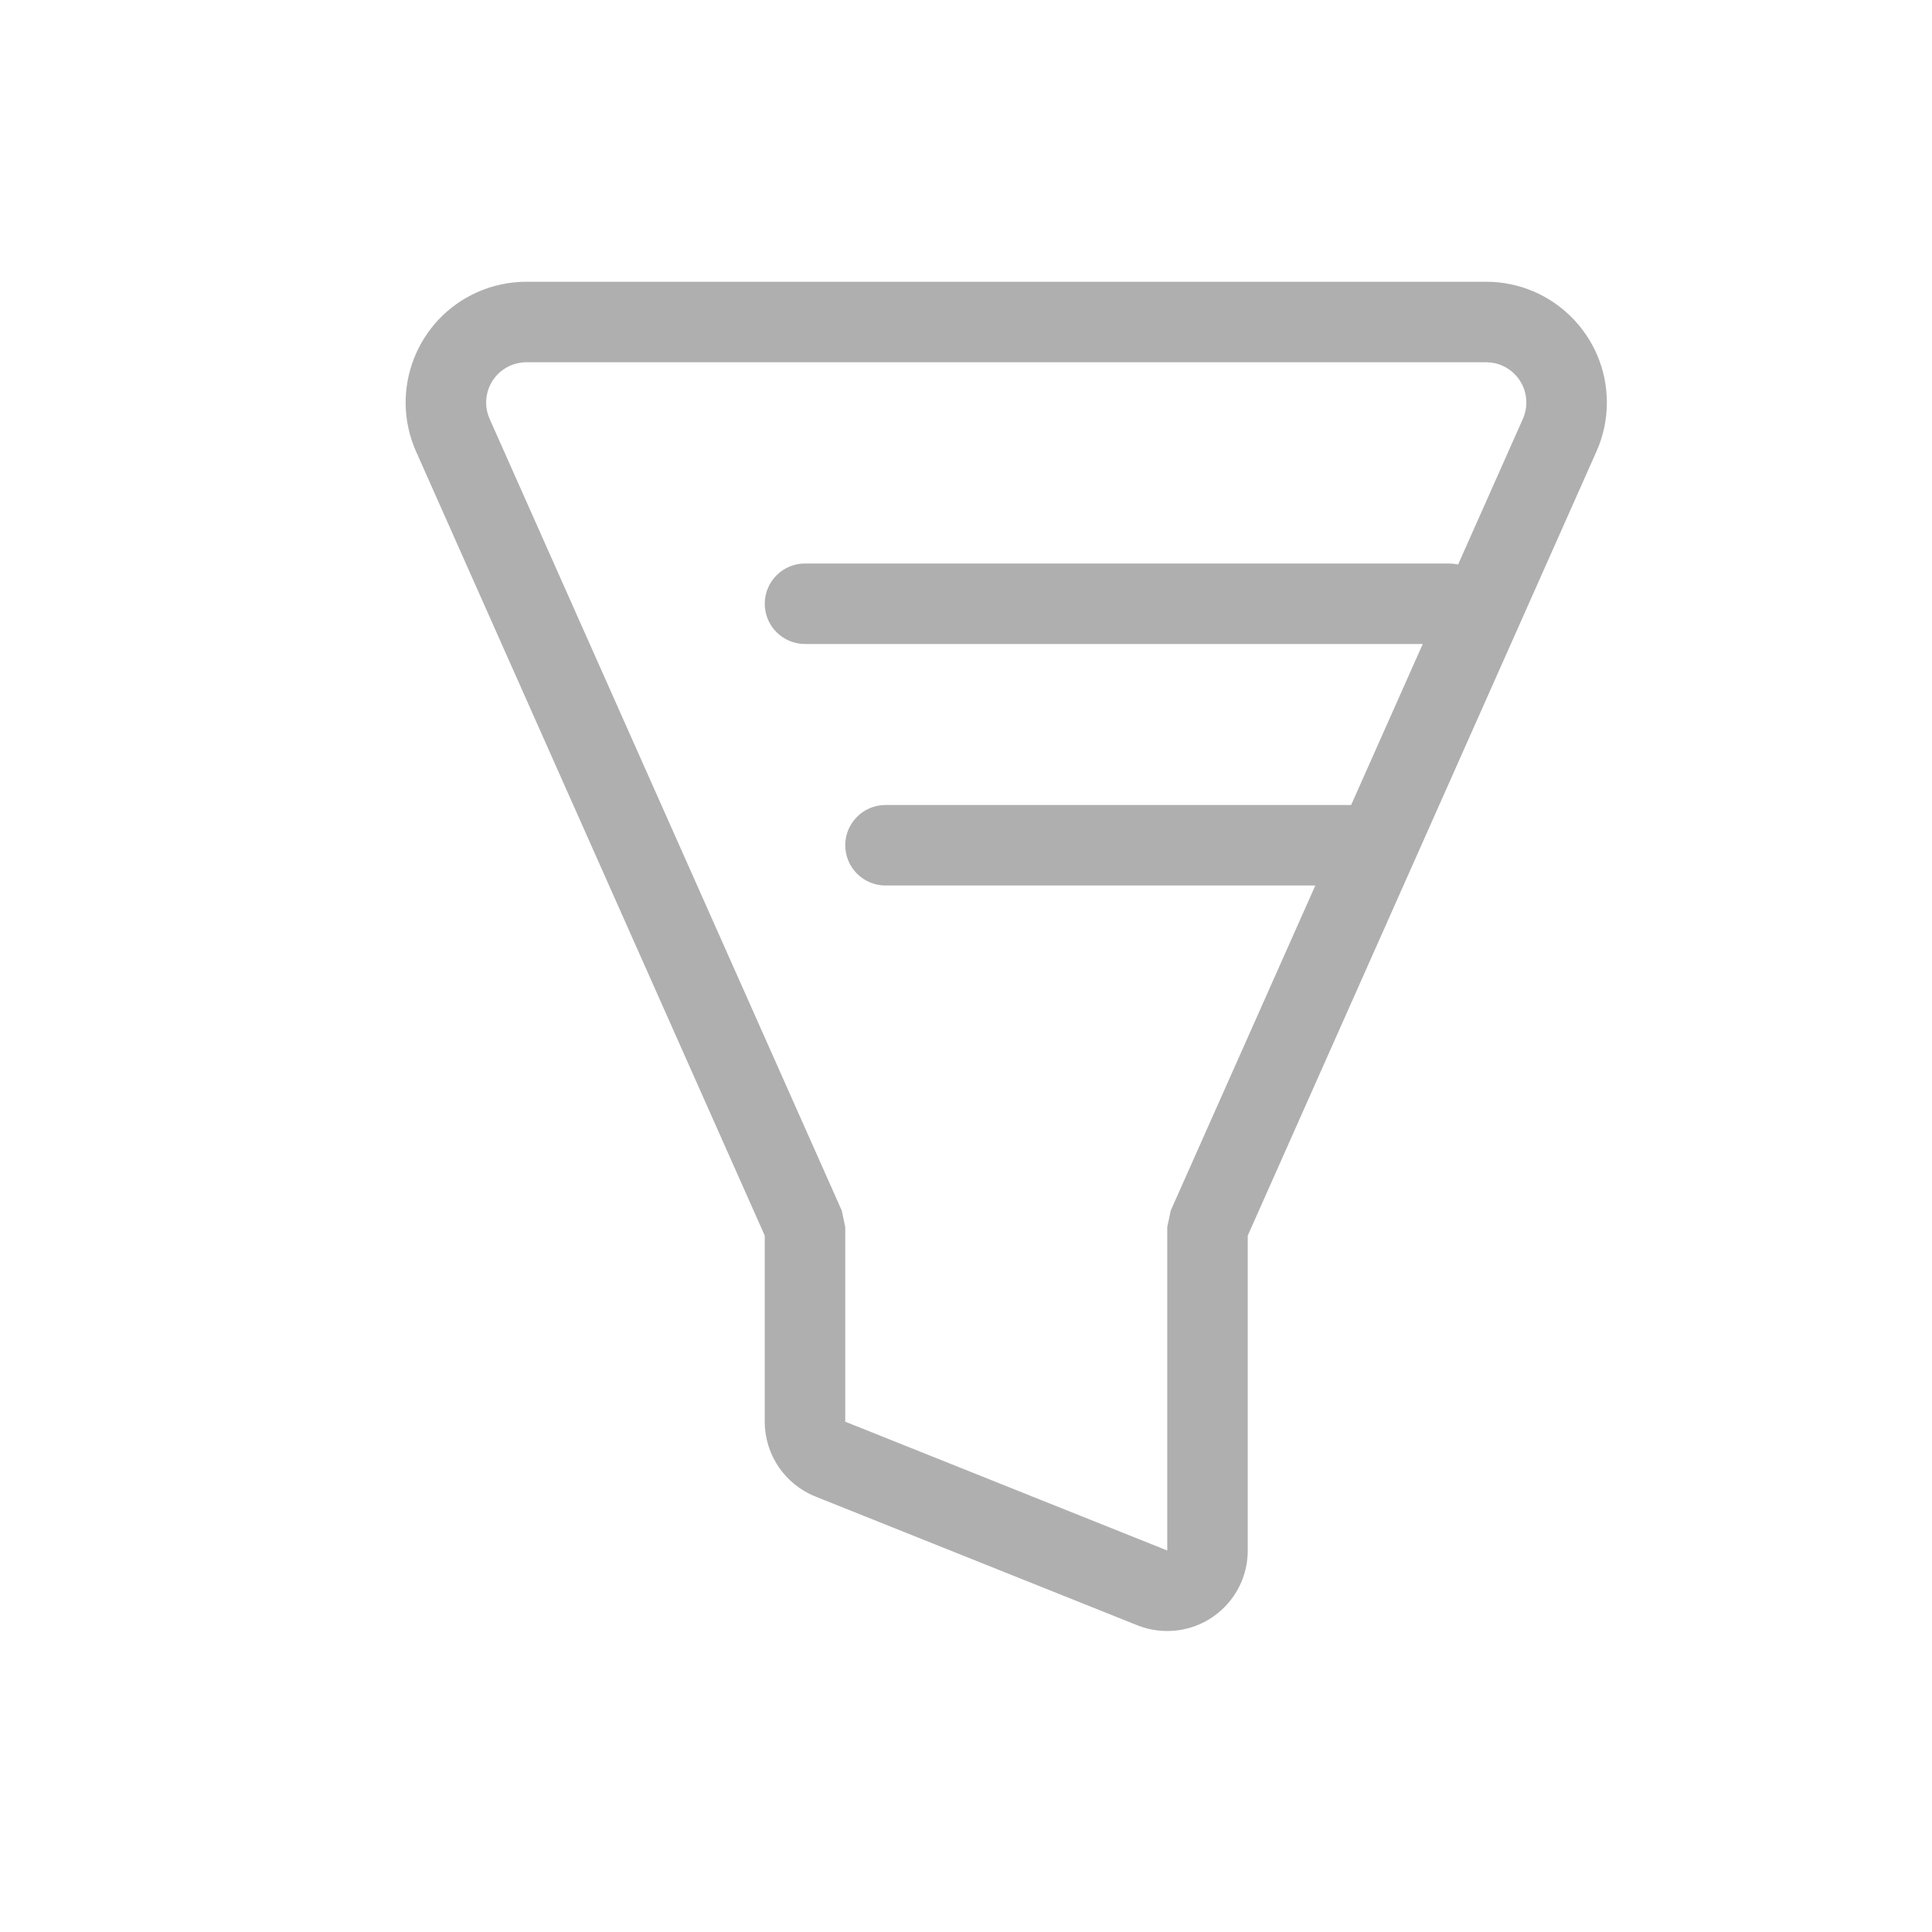 <?xml version="1.0" encoding="UTF-8"?>
<svg width="24px" height="24px" viewBox="0 0 24 24" version="1.1" xmlns="http://www.w3.org/2000/svg" xmlns:xlink="http://www.w3.org/1999/xlink">
    <!-- Generator: Sketch 49 (51002) - http://www.bohemiancoding.com/sketch -->
    <title>salesfunnels-icon</title>
    <desc>Created with Sketch.</desc>
    <defs></defs>
    <g id="salesfunnels-icon" stroke="none" stroke-width="1" fill="none" fill-rule="evenodd">
        <path d="M6.539,4.5 C6.469,4.5 6.4,4.515 6.336,4.543 C6.084,4.655 5.97,4.951 6.082,5.203 L10.457,15.039 L10.5,15.243 L10.5,17.661 L14.5,19.261 L14.5,15.243 L14.543,15.039 L18.918,5.203 C18.946,5.139 18.961,5.07 18.961,5 C18.961,4.724 18.737,4.5 18.461,4.5 L6.539,4.5 Z M9.5,15.349 L5.169,5.61 C4.832,4.853 5.173,3.966 5.93,3.629 C6.122,3.544 6.329,3.5 6.539,3.5 L18.461,3.5 C19.289,3.5 19.961,4.172 19.961,5 C19.961,5.21 19.917,5.418 19.831,5.61 L15.5,15.349 L15.5,19.261 C15.5,19.814 15.052,20.261 14.5,20.261 C14.373,20.261 14.247,20.237 14.129,20.19 L10.129,18.59 C9.749,18.438 9.5,18.07 9.5,17.661 L9.5,15.349 Z M10,7 L18,7 C18.276,7 18.5,7.224 18.5,7.5 L18.5,7.5 C18.5,7.776 18.276,8 18,8 L10,8 C9.724,8 9.5,7.776 9.5,7.5 L9.5,7.5 C9.5,7.224 9.724,7 10,7 Z M11,10 L17,10 C17.276,10 17.5,10.224 17.5,10.5 L17.5,10.5 C17.5,10.776 17.276,11 17,11 L11,11 C10.724,11 10.5,10.776 10.5,10.5 L10.5,10.5 C10.5,10.224 10.724,10 11,10 Z" id="Combined-Shape" fill="#AFAFAF" fill-rule="nonzero"></path>
    </g>
</svg>